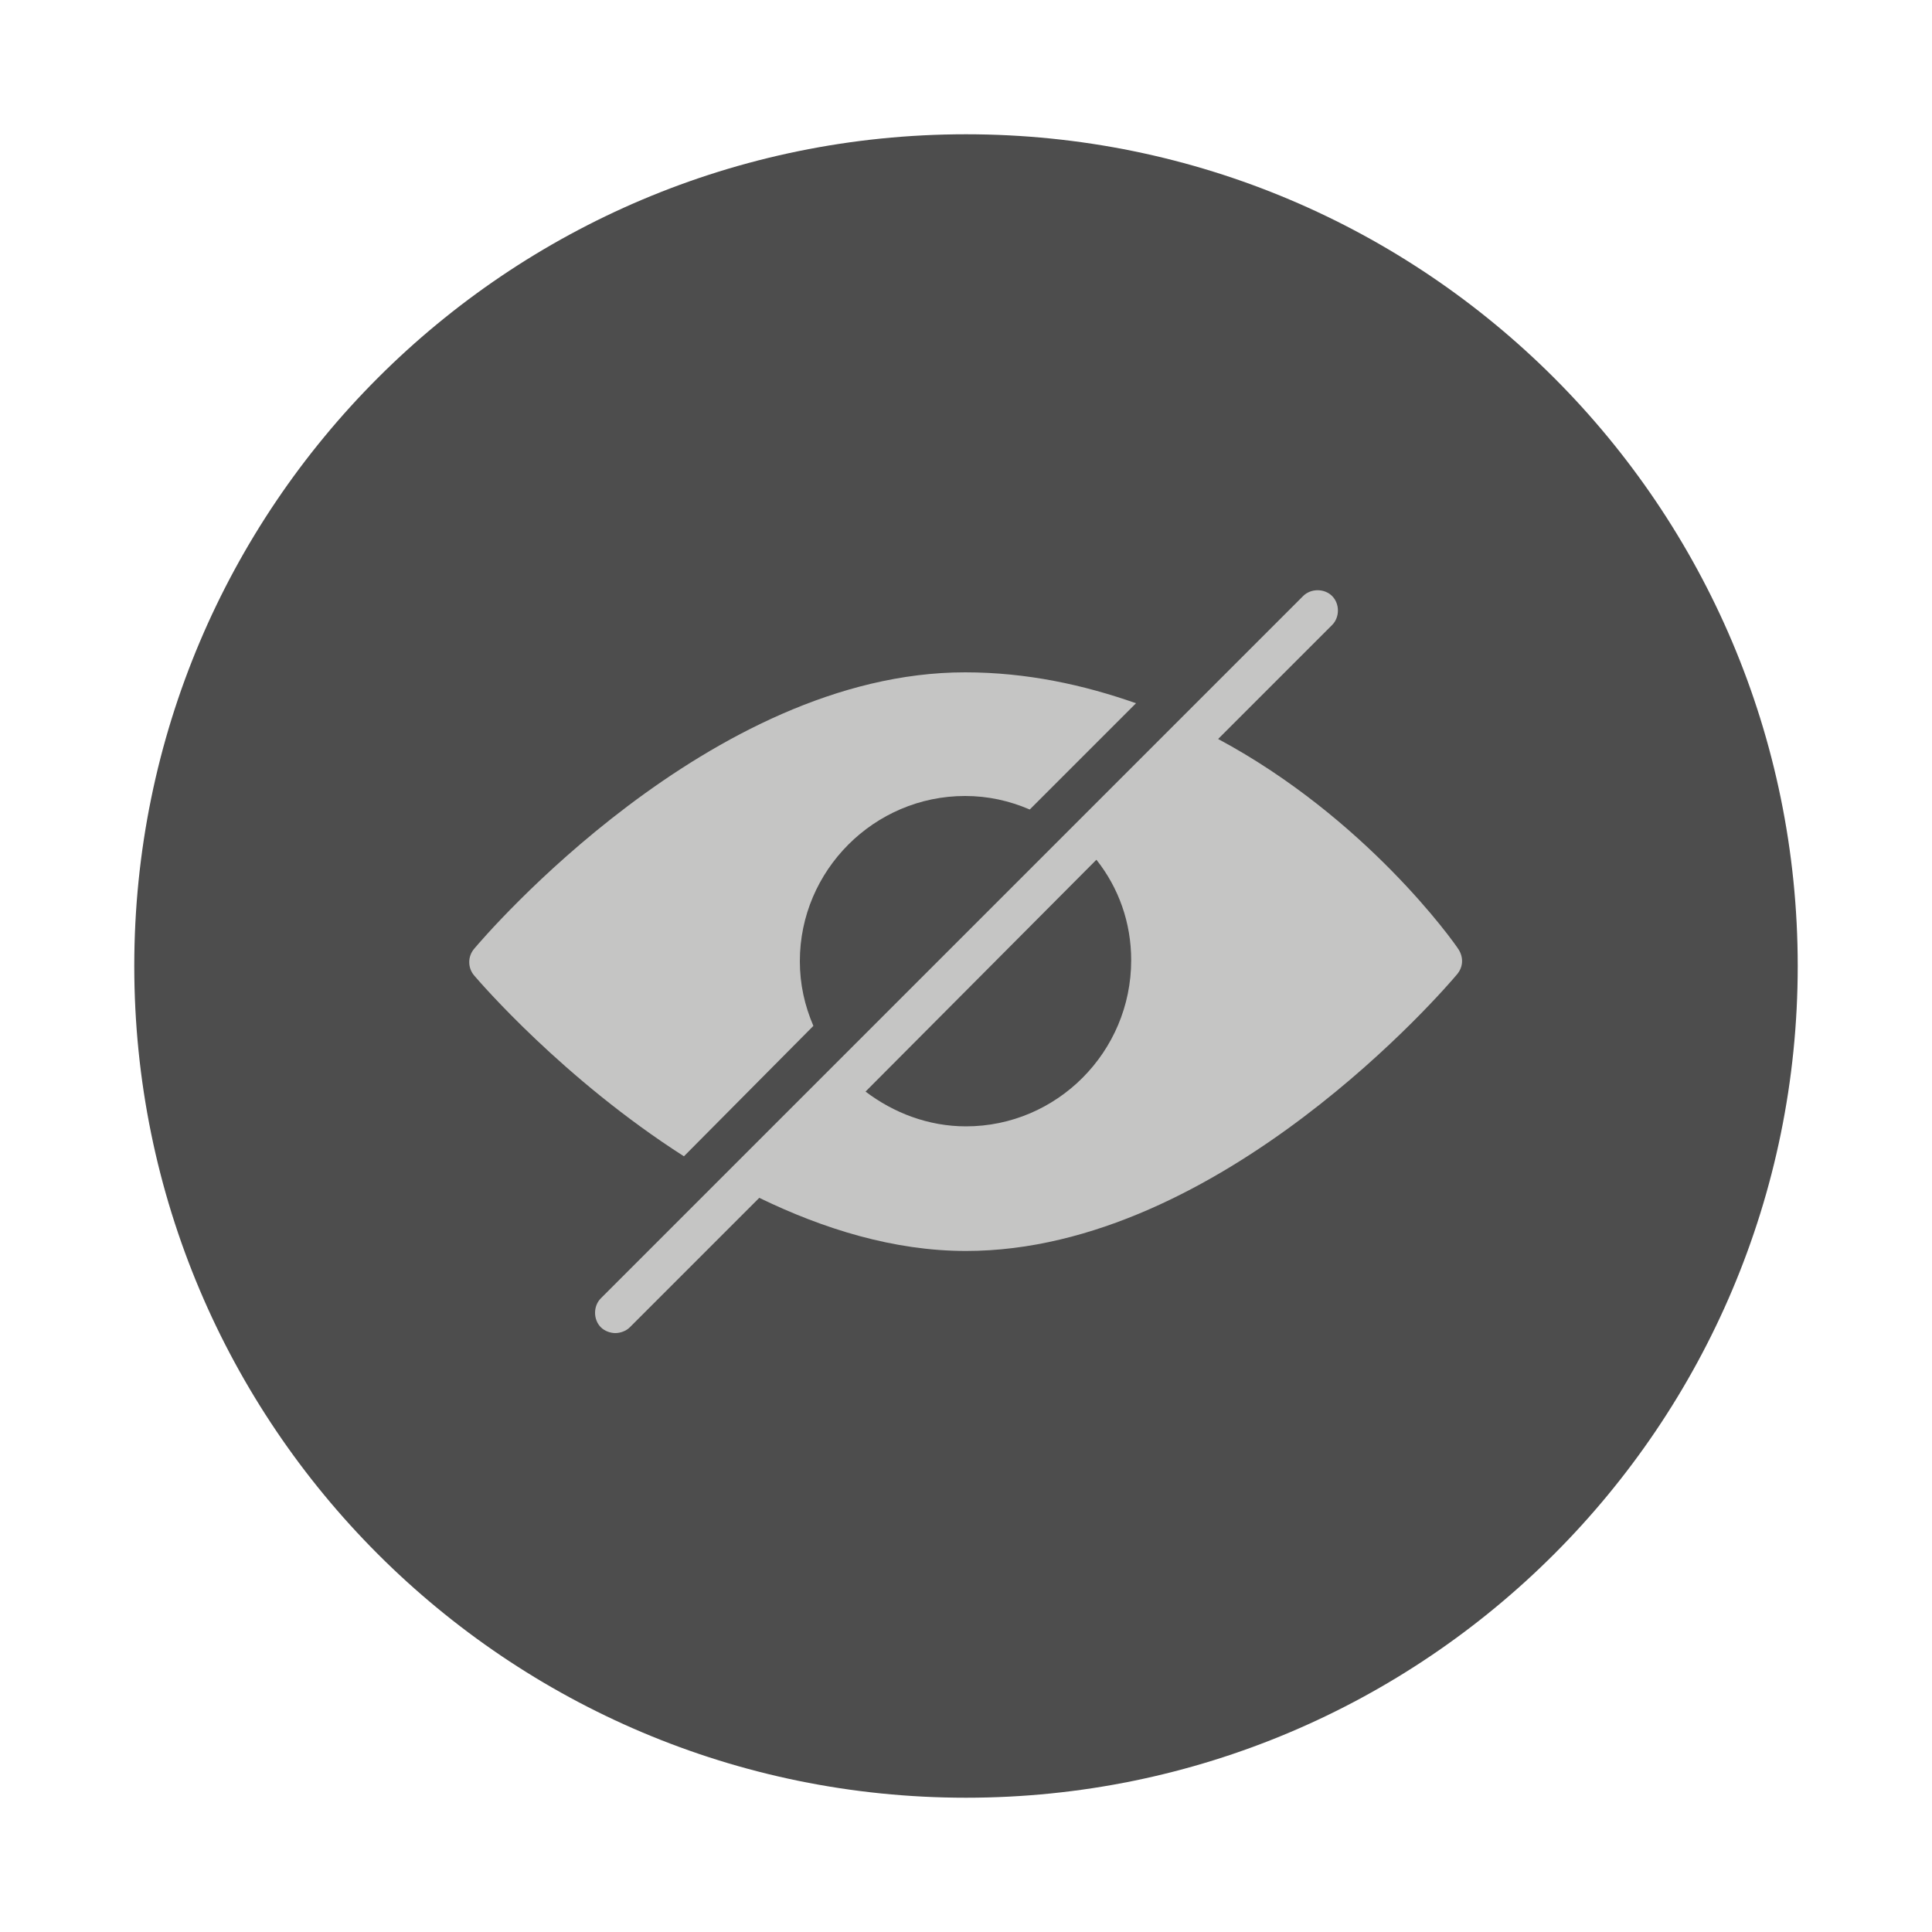 <svg width="50" height="50" viewBox="0 0 50 50" fill="none" xmlns="http://www.w3.org/2000/svg">
<path d="M25 46.525C36.888 46.525 46.525 36.888 46.525 25C46.525 13.112 36.888 3.475 25 3.475C13.112 3.475 3.475 13.112 3.475 25C3.475 36.888 13.112 46.525 25 46.525Z" fill="#4D4D4D"/>
<path d="M21.05 26.55C20.825 26.025 20.7 25.475 20.7 24.875C20.7 22.525 22.625 20.6 24.975 20.6C25.575 20.6 26.125 20.725 26.65 20.95L29.4 18.2C28.05 17.725 26.575 17.4 24.975 17.4C18.375 17.4 12.525 24.25 12.275 24.55C12.1 24.75 12.1 25.05 12.275 25.25C12.425 25.425 14.575 27.925 17.7 29.925L21.05 26.55Z" fill="#C5C5C4"/>
<path d="M37.75 24.575C37.625 24.375 35.35 21.175 31.525 19.125L34.475 16.175C34.675 15.975 34.675 15.625 34.475 15.425C34.275 15.225 33.925 15.225 33.725 15.425L15.55 33.6C15.35 33.8 15.35 34.15 15.55 34.35C15.65 34.45 15.8 34.5 15.925 34.5C16.05 34.5 16.2 34.45 16.3 34.35L19.65 31C21.3 31.8 23.125 32.375 25 32.375C31.6 32.375 37.45 25.525 37.7 25.225C37.875 25.025 37.875 24.775 37.75 24.575ZM25 29.15C24.025 29.15 23.125 28.8 22.4 28.25L28.375 22.25C28.95 22.975 29.275 23.875 29.275 24.85C29.275 27.225 27.35 29.15 25 29.15Z" fill="#C5C5C4"/>
</svg>
